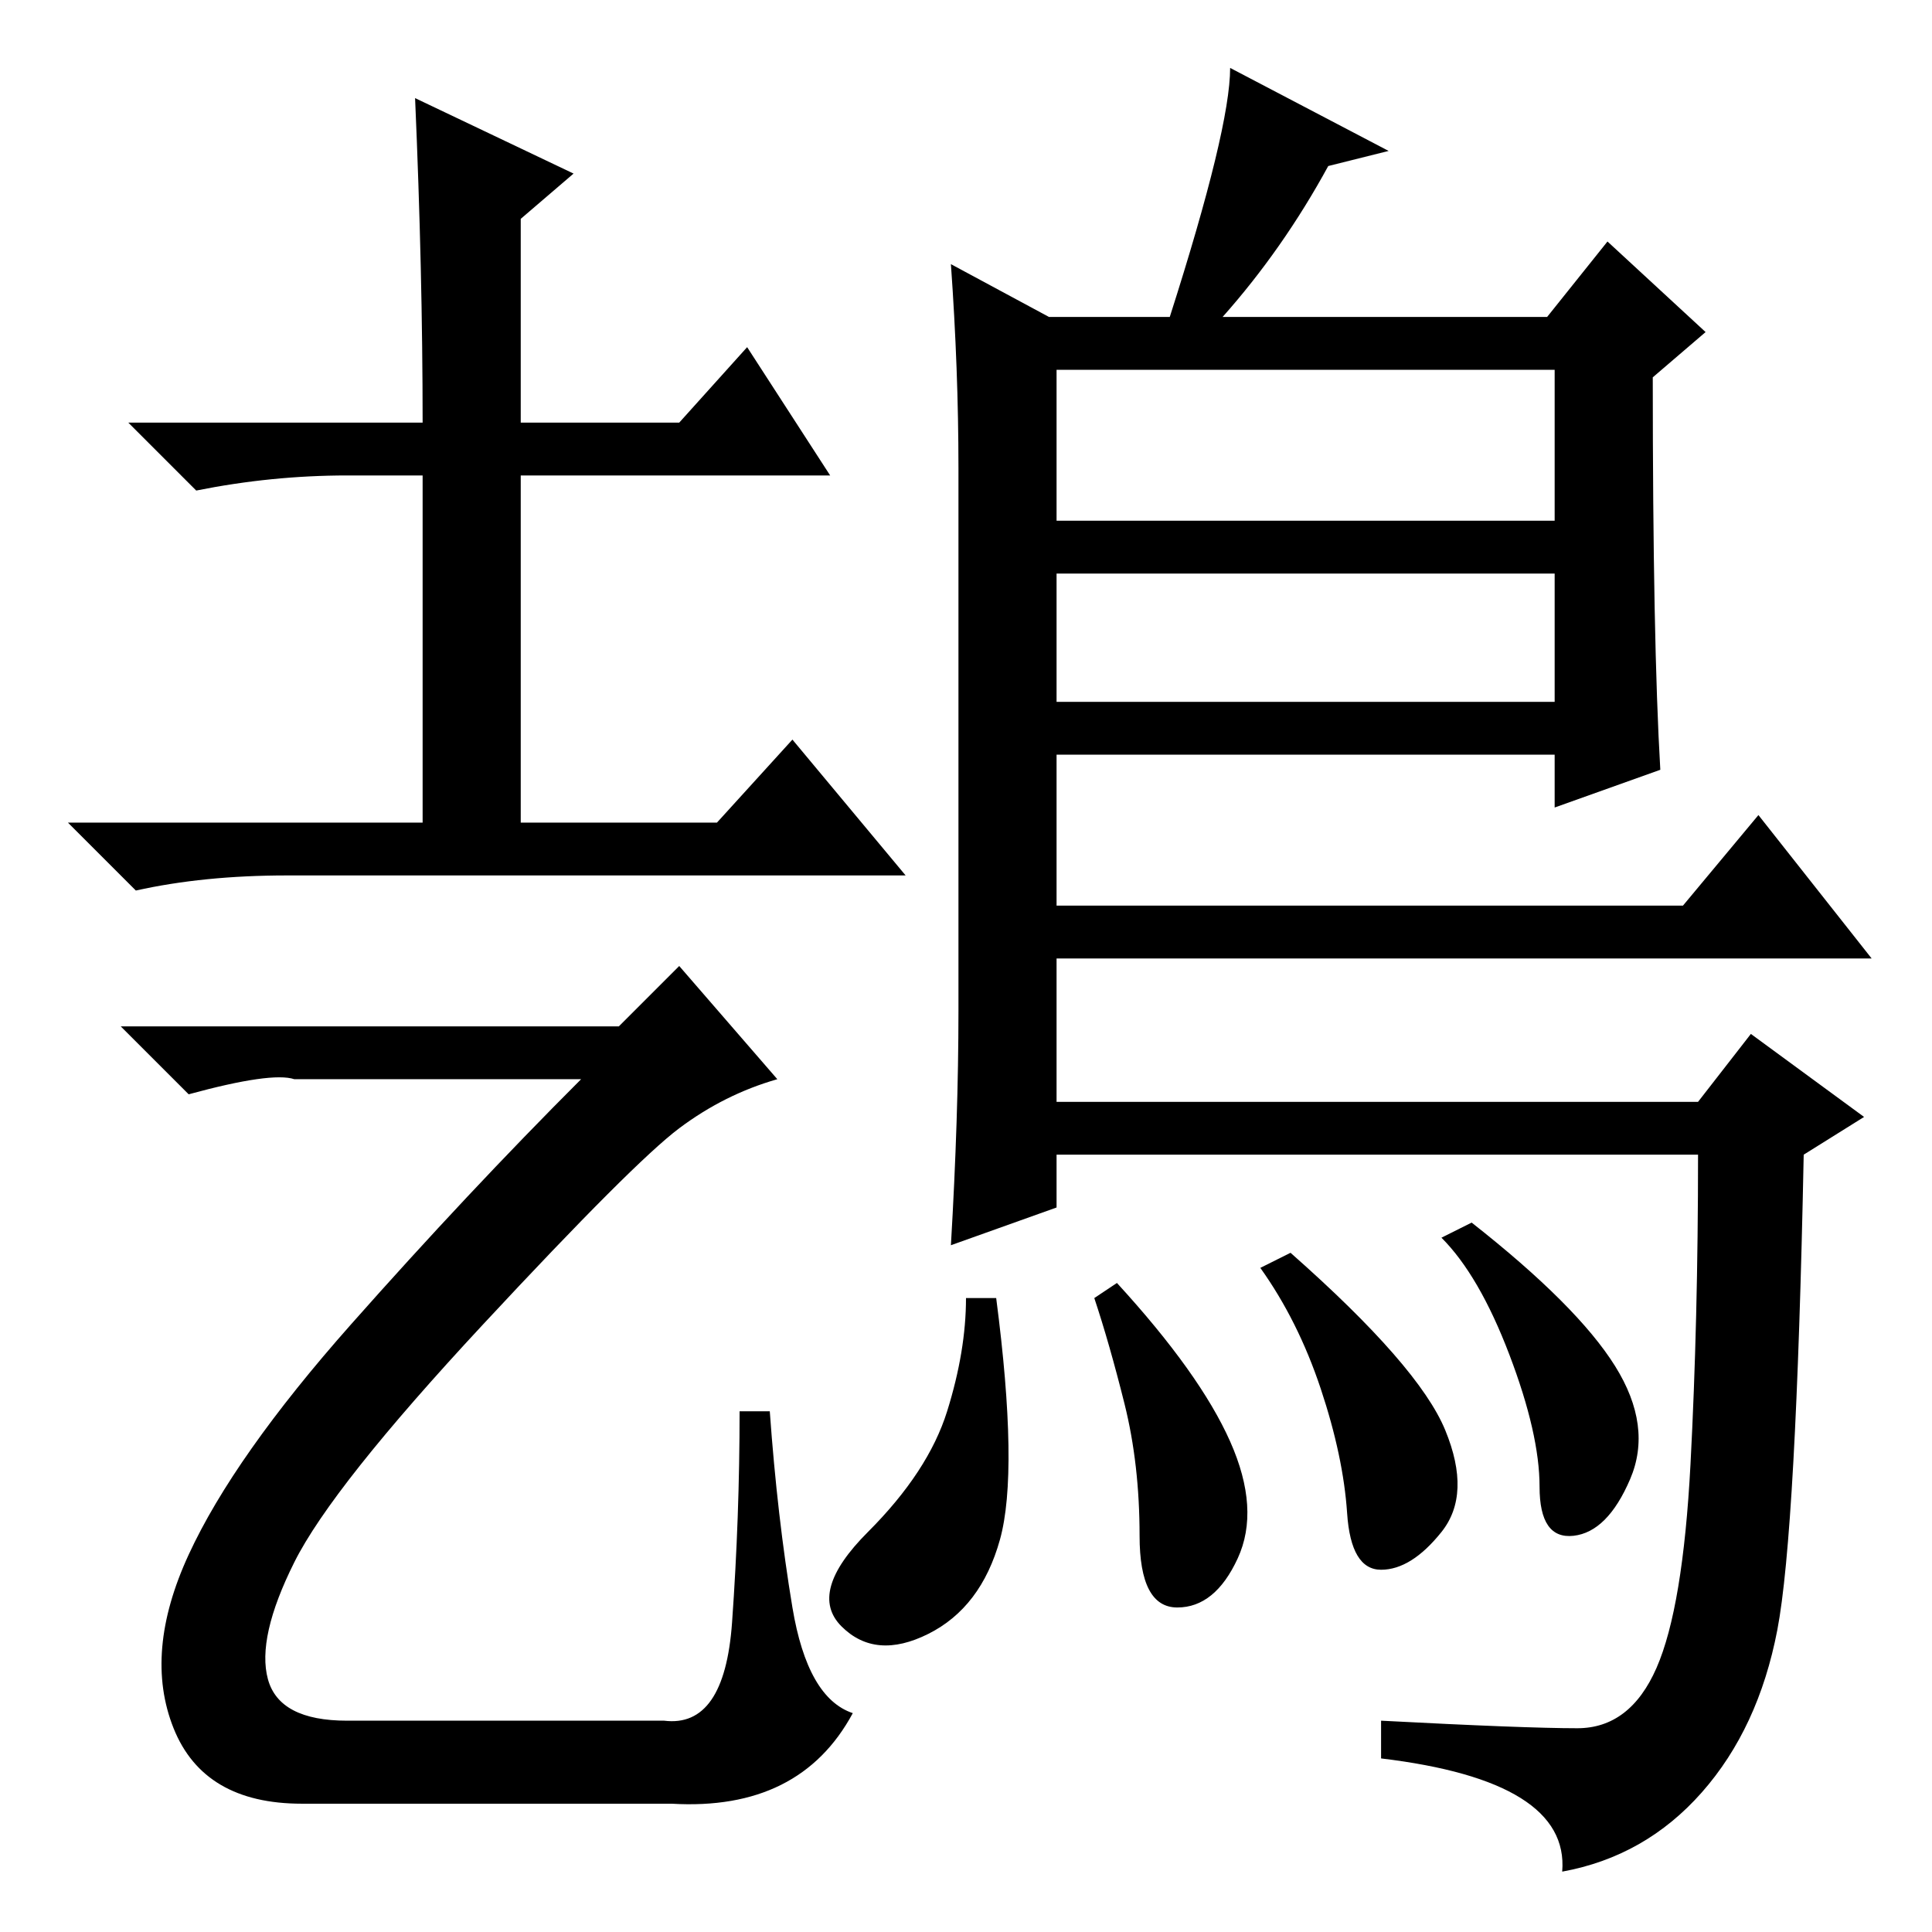 <?xml version="1.0" standalone="no"?>
<!DOCTYPE svg PUBLIC "-//W3C//DTD SVG 1.1//EN" "http://www.w3.org/Graphics/SVG/1.1/DTD/svg11.dtd" >
<svg xmlns="http://www.w3.org/2000/svg" xmlns:xlink="http://www.w3.org/1999/xlink" version="1.1" viewBox="0 -36 256 256">
  <g transform="matrix(1 0 0 -1 0 220)">
   <path fill="currentColor"
d="M82 120l8 8l13 -15q-7 -2 -13 -6.5t-26 -26t-25 -31.5t-3.5 -15.5t10.5 -5.5h42q8 -1 9 13t1 28h4q1 -14 3 -26t8 -14q-7 -13 -24 -12h-49q-13 0 -17 10t2 23t21.5 30.5t30.5 32.5h-38q-3 1 -14 -2l-9 9h66zM46 193q-10 0 -20 -2l-9 9h39q0 20 -1 43l21 -10l-7 -6v-27h21
l9 10l11 -17h-41v-46h26l10 11l15 -18h-82q-11 0 -20 -2l-9 9h47v46h-10zM126 221l13 -7h16q8 25 8 33l21 -11l-8 -2q-6 -11 -14 -20h43l8 10l13 -12l-7 -6q0 -35 1 -52l-14 -5v7h-66v-20h83l10 12l15 -19h-108v-19h85l7 9l15 -11l-8 -5q-1 -50 -3.5 -63t-10 -21.5
t-18.5 -10.5q1 12 -24 15v5q19 -1 26 -1t10.5 8t4.5 27t1 41h-85v-7l-14 -5q1 17 1 31v72q0 13 -1 27zM206 207h-66v-20h66v20zM206 180h-66v-17h66v17zM191.5 66.5q3.5 -8.5 -0.5 -13.5t-8 -5t-4.5 7.5t-3.5 16.5t-8 16l4 2q17 -15 20.5 -23.5zM214 75q5 -8 2 -15
t-7.5 -7.5t-4.5 6.5t-4 17.5t-9 15.5l4 2q14 -11 19 -19zM163 65q4 -9 1 -15.5t-8 -6.5t-5 9.5t-2 17.5t-4 14l3 2q11 -12 15 -21zM132.5 52q-2.5 -9 -9.5 -12.5t-11.5 1t3.5 12.5t10.5 16t2.5 15h4q3 -23 0.5 -32z" />
  </g>

</svg>
